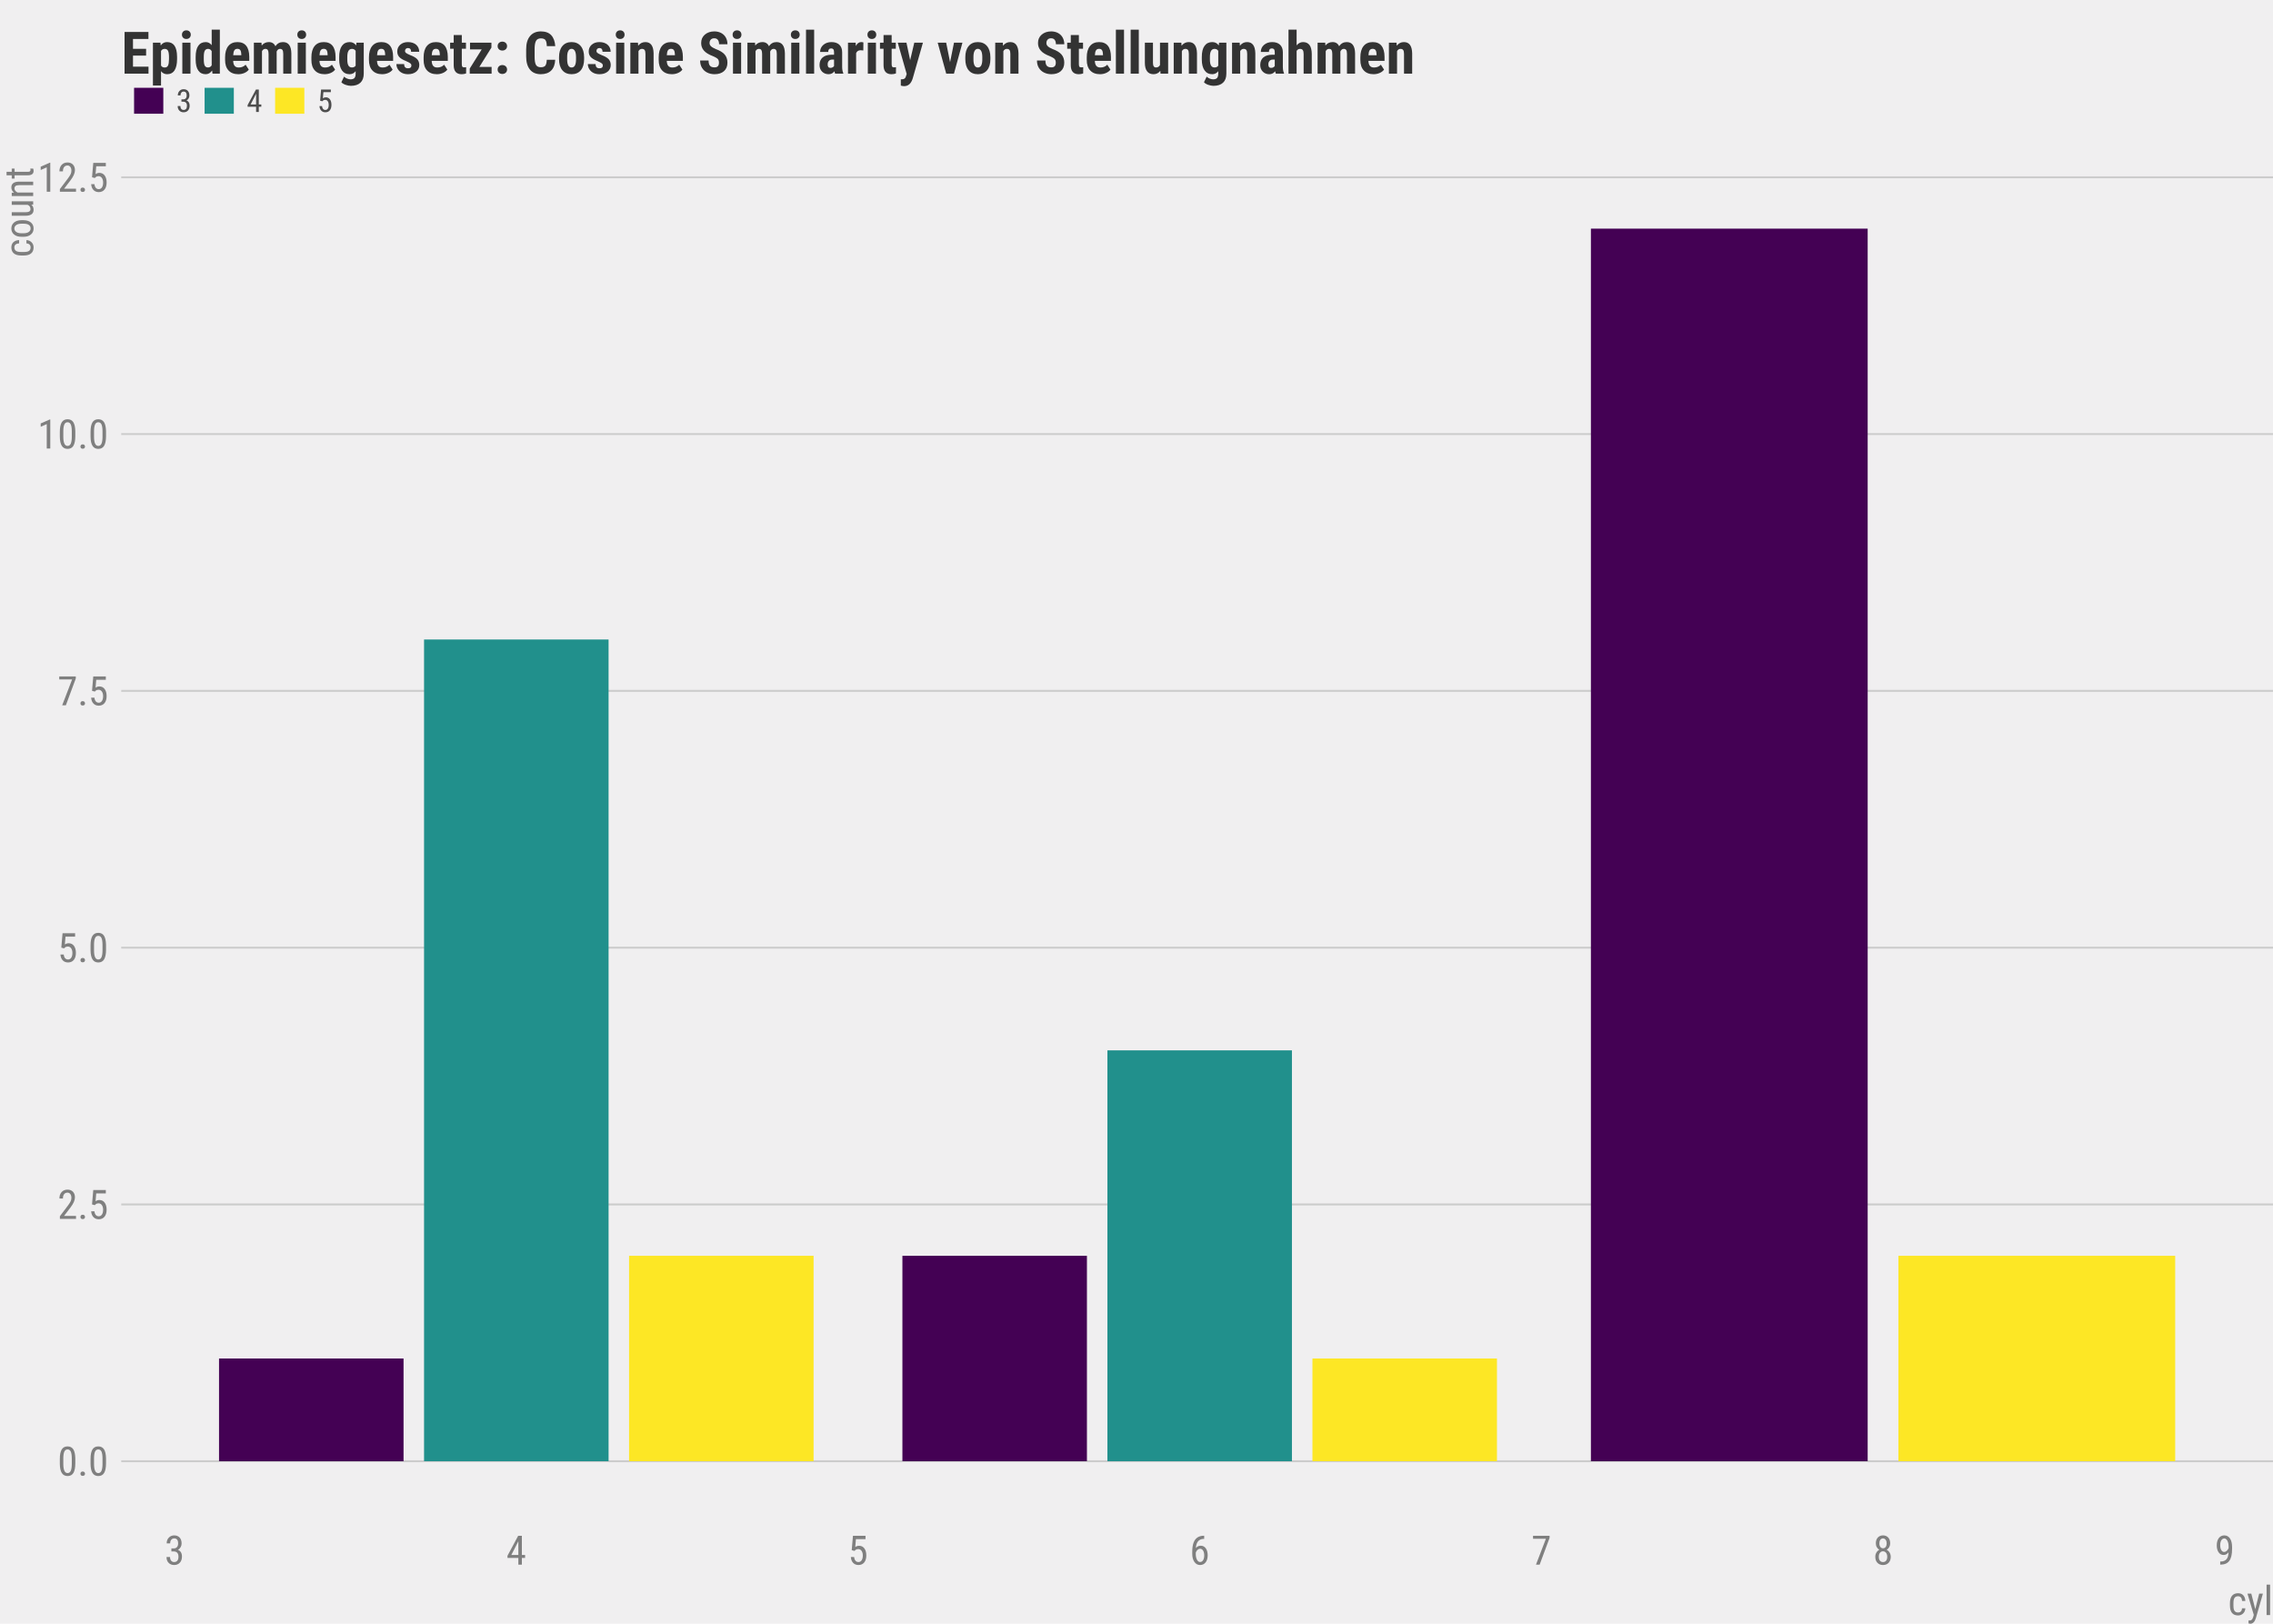 <?xml version="1.0" encoding="UTF-8"?>
<svg xmlns="http://www.w3.org/2000/svg" xmlns:xlink="http://www.w3.org/1999/xlink" width="504pt" height="360pt" viewBox="0 0 504 360" version="1.1">
<defs>
<g>
<symbol overflow="visible" id="glyph0-0">
<path style="stroke:none;" d="M 3.07 0 L 0.457 0 L 0.457 -6.398 L 3.07 -6.398 Z M 2.871 -0.379 L 2.871 -6.02 L 1.863 -3.199 Z M 0.656 -5.98 L 0.656 -0.414 L 1.648 -3.199 Z M 0.805 -0.238 L 2.703 -0.238 L 1.754 -2.895 Z M 1.754 -3.5 L 2.703 -6.16 L 0.805 -6.16 Z M 1.754 -3.5 "/>
</symbol>
<symbol overflow="visible" id="glyph0-1">
<path style="stroke:none;" d="M 3.934 -2.73 C 3.93 -1.785 3.793 -1.078 3.52 -0.613 C 3.242 -0.148 2.809 0.082 2.223 0.086 C 1.648 0.082 1.223 -0.141 0.945 -0.586 C 0.66 -1.031 0.516 -1.703 0.504 -2.605 L 0.504 -3.703 C 0.504 -4.637 0.641 -5.332 0.918 -5.793 C 1.195 -6.25 1.629 -6.48 2.215 -6.484 C 2.793 -6.48 3.219 -6.262 3.496 -5.828 C 3.77 -5.391 3.914 -4.73 3.934 -3.852 Z M 3.156 -3.84 C 3.152 -4.512 3.078 -5.012 2.93 -5.336 C 2.781 -5.656 2.543 -5.816 2.215 -5.82 C 1.895 -5.816 1.66 -5.66 1.512 -5.348 C 1.363 -5.031 1.285 -4.555 1.277 -3.922 L 1.277 -2.602 C 1.277 -1.926 1.355 -1.418 1.512 -1.082 C 1.668 -0.742 1.902 -0.574 2.223 -0.574 C 2.535 -0.574 2.77 -0.734 2.922 -1.055 C 3.07 -1.375 3.148 -1.863 3.156 -2.52 Z M 3.156 -3.84 "/>
</symbol>
<symbol overflow="visible" id="glyph0-2">
<path style="stroke:none;" d="M 0.633 -0.426 C 0.633 -0.562 0.672 -0.68 0.758 -0.777 C 0.836 -0.867 0.961 -0.914 1.133 -0.918 C 1.297 -0.914 1.426 -0.867 1.512 -0.777 C 1.598 -0.68 1.641 -0.562 1.645 -0.426 C 1.641 -0.289 1.598 -0.176 1.512 -0.086 C 1.426 0.004 1.297 0.047 1.133 0.047 C 0.961 0.047 0.836 0.004 0.758 -0.086 C 0.672 -0.176 0.633 -0.289 0.633 -0.426 Z M 0.633 -0.426 "/>
</symbol>
<symbol overflow="visible" id="glyph0-3">
<path style="stroke:none;" d="M 4.09 0 L 0.516 0 L 0.516 -0.586 L 2.336 -3 C 2.609 -3.371 2.801 -3.676 2.91 -3.918 C 3.016 -4.156 3.07 -4.41 3.07 -4.676 C 3.07 -5.016 2.988 -5.289 2.832 -5.504 C 2.672 -5.711 2.465 -5.816 2.211 -5.82 C 1.883 -5.816 1.633 -5.703 1.457 -5.48 C 1.277 -5.254 1.188 -4.934 1.191 -4.512 L 0.414 -4.512 C 0.41 -5.102 0.57 -5.578 0.895 -5.941 C 1.215 -6.301 1.652 -6.48 2.211 -6.484 C 2.719 -6.48 3.121 -6.324 3.414 -6.016 C 3.707 -5.703 3.855 -5.289 3.855 -4.773 C 3.855 -4.137 3.523 -3.387 2.867 -2.527 L 1.441 -0.664 L 4.09 -0.664 Z M 4.09 0 "/>
</symbol>
<symbol overflow="visible" id="glyph0-4">
<path style="stroke:none;" d="M 0.832 -3.207 L 1.109 -6.398 L 3.891 -6.398 L 3.891 -5.648 L 1.762 -5.648 L 1.613 -3.902 C 1.871 -4.086 2.156 -4.176 2.465 -4.18 C 2.961 -4.176 3.352 -3.984 3.637 -3.598 C 3.922 -3.211 4.066 -2.691 4.066 -2.039 C 4.066 -1.375 3.91 -0.855 3.602 -0.48 C 3.289 -0.105 2.863 0.082 2.328 0.086 C 1.844 0.082 1.453 -0.07 1.156 -0.383 C 0.852 -0.691 0.68 -1.125 0.637 -1.684 L 1.367 -1.684 C 1.406 -1.312 1.512 -1.035 1.68 -0.852 C 1.844 -0.664 2.059 -0.574 2.328 -0.574 C 2.625 -0.574 2.863 -0.703 3.035 -0.969 C 3.207 -1.227 3.293 -1.582 3.293 -2.031 C 3.293 -2.449 3.199 -2.789 3.016 -3.055 C 2.832 -3.312 2.586 -3.445 2.277 -3.449 C 2.016 -3.445 1.809 -3.379 1.656 -3.246 L 1.449 -3.039 Z M 0.832 -3.207 "/>
</symbol>
<symbol overflow="visible" id="glyph0-5">
<path style="stroke:none;" d="M 4.043 -5.941 L 1.84 0 L 1.027 0 L 3.227 -5.73 L 0.375 -5.73 L 0.375 -6.398 L 4.043 -6.398 Z M 4.043 -5.941 "/>
</symbol>
<symbol overflow="visible" id="glyph0-6">
<path style="stroke:none;" d="M 2.828 0 L 2.047 0 L 2.047 -5.418 L 0.703 -4.816 L 0.703 -5.555 L 2.707 -6.43 L 2.828 -6.43 Z M 2.828 0 "/>
</symbol>
<symbol overflow="visible" id="glyph0-7">
<path style="stroke:none;" d="M 1.508 -3.594 L 2.004 -3.594 C 2.324 -3.59 2.57 -3.688 2.742 -3.887 C 2.914 -4.082 3 -4.352 3 -4.695 C 3 -5.441 2.711 -5.816 2.133 -5.82 C 1.852 -5.816 1.633 -5.715 1.477 -5.516 C 1.316 -5.309 1.234 -5.043 1.238 -4.719 L 0.465 -4.719 C 0.461 -5.227 0.617 -5.648 0.934 -5.984 C 1.242 -6.312 1.645 -6.48 2.133 -6.484 C 2.633 -6.48 3.031 -6.324 3.328 -6.012 C 3.625 -5.699 3.773 -5.254 3.773 -4.676 C 3.773 -4.379 3.695 -4.102 3.543 -3.844 C 3.387 -3.586 3.188 -3.398 2.945 -3.281 C 3.547 -3.059 3.848 -2.559 3.852 -1.785 C 3.848 -1.211 3.688 -0.754 3.371 -0.418 C 3.051 -0.082 2.637 0.082 2.125 0.086 C 1.617 0.082 1.207 -0.074 0.898 -0.395 C 0.582 -0.711 0.426 -1.145 0.43 -1.688 L 1.207 -1.688 C 1.207 -1.348 1.289 -1.074 1.453 -0.875 C 1.617 -0.672 1.84 -0.574 2.125 -0.574 C 2.414 -0.574 2.645 -0.672 2.82 -0.867 C 2.988 -1.062 3.074 -1.359 3.078 -1.766 C 3.074 -2.539 2.707 -2.93 1.973 -2.93 L 1.508 -2.93 Z M 1.508 -3.594 "/>
</symbol>
<symbol overflow="visible" id="glyph0-8">
<path style="stroke:none;" d="M 3.457 -2.148 L 4.172 -2.148 L 4.172 -1.484 L 3.457 -1.484 L 3.457 0 L 2.68 0 L 2.68 -1.484 L 0.266 -1.484 L 0.266 -1.965 L 2.641 -6.398 L 3.457 -6.398 Z M 1.125 -2.148 L 2.68 -2.148 L 2.68 -5.191 Z M 1.125 -2.148 "/>
</symbol>
<symbol overflow="visible" id="glyph0-9">
<path style="stroke:none;" d="M 3.223 -6.402 L 3.223 -5.711 L 3.094 -5.711 C 2.574 -5.699 2.168 -5.523 1.875 -5.188 C 1.582 -4.844 1.414 -4.336 1.371 -3.66 C 1.652 -4.016 2.016 -4.195 2.461 -4.195 C 2.93 -4.195 3.301 -4 3.582 -3.613 C 3.855 -3.223 3.996 -2.715 4 -2.086 C 3.996 -1.414 3.844 -0.883 3.539 -0.496 C 3.234 -0.109 2.824 0.082 2.309 0.086 C 1.789 0.082 1.371 -0.145 1.055 -0.602 C 0.734 -1.059 0.574 -1.668 0.578 -2.434 L 0.578 -2.746 C 0.574 -3.625 0.668 -4.324 0.863 -4.848 C 1.051 -5.363 1.332 -5.75 1.707 -6.008 C 2.074 -6.258 2.535 -6.391 3.09 -6.402 Z M 2.328 -3.52 C 2.113 -3.516 1.918 -3.434 1.742 -3.277 C 1.562 -3.113 1.438 -2.91 1.359 -2.664 L 1.359 -2.344 C 1.359 -1.82 1.449 -1.395 1.633 -1.074 C 1.812 -0.746 2.039 -0.586 2.309 -0.586 C 2.598 -0.586 2.824 -0.719 2.988 -0.988 C 3.152 -1.254 3.234 -1.605 3.234 -2.047 C 3.234 -2.477 3.152 -2.832 2.988 -3.109 C 2.824 -3.379 2.602 -3.516 2.328 -3.52 Z M 2.328 -3.52 "/>
</symbol>
<symbol overflow="visible" id="glyph0-10">
<path style="stroke:none;" d="M 3.805 -4.727 C 3.801 -4.406 3.73 -4.121 3.59 -3.875 C 3.445 -3.625 3.254 -3.434 3.02 -3.293 C 3.301 -3.145 3.523 -2.934 3.688 -2.66 C 3.844 -2.387 3.926 -2.074 3.93 -1.727 C 3.926 -1.176 3.77 -0.734 3.461 -0.406 C 3.145 -0.078 2.73 0.082 2.219 0.086 C 1.699 0.082 1.285 -0.078 0.977 -0.406 C 0.66 -0.734 0.504 -1.176 0.508 -1.727 C 0.504 -2.074 0.582 -2.387 0.746 -2.668 C 0.902 -2.941 1.121 -3.152 1.402 -3.297 C 1.16 -3.434 0.973 -3.629 0.836 -3.879 C 0.695 -4.125 0.625 -4.406 0.629 -4.727 C 0.625 -5.266 0.773 -5.695 1.066 -6.012 C 1.355 -6.324 1.738 -6.48 2.219 -6.484 C 2.691 -6.48 3.074 -6.324 3.367 -6.016 C 3.656 -5.699 3.801 -5.27 3.805 -4.727 Z M 3.152 -1.746 C 3.152 -2.109 3.062 -2.402 2.891 -2.625 C 2.715 -2.844 2.488 -2.953 2.211 -2.957 C 1.922 -2.953 1.695 -2.84 1.531 -2.621 C 1.359 -2.395 1.277 -2.105 1.281 -1.746 C 1.277 -1.375 1.359 -1.086 1.523 -0.883 C 1.688 -0.676 1.918 -0.574 2.219 -0.574 C 2.516 -0.574 2.746 -0.676 2.91 -0.883 C 3.07 -1.086 3.152 -1.375 3.152 -1.746 Z M 3.031 -4.715 C 3.027 -5.039 2.953 -5.305 2.801 -5.512 C 2.648 -5.715 2.453 -5.816 2.219 -5.82 C 1.965 -5.816 1.766 -5.715 1.625 -5.516 C 1.477 -5.309 1.406 -5.043 1.406 -4.715 C 1.406 -4.379 1.48 -4.113 1.629 -3.918 C 1.777 -3.719 1.973 -3.621 2.219 -3.625 C 2.465 -3.621 2.664 -3.719 2.812 -3.922 C 2.957 -4.117 3.027 -4.383 3.031 -4.715 Z M 3.031 -4.715 "/>
</symbol>
<symbol overflow="visible" id="glyph0-11">
<path style="stroke:none;" d="M 3.07 -2.734 C 2.758 -2.336 2.395 -2.137 1.98 -2.141 C 1.512 -2.137 1.141 -2.332 0.867 -2.727 C 0.594 -3.117 0.457 -3.633 0.457 -4.273 C 0.457 -4.938 0.605 -5.473 0.906 -5.879 C 1.207 -6.277 1.617 -6.48 2.137 -6.484 C 2.672 -6.48 3.094 -6.246 3.398 -5.785 C 3.703 -5.316 3.855 -4.672 3.855 -3.844 L 3.855 -3.602 C 3.855 -2.891 3.801 -2.316 3.691 -1.879 C 3.582 -1.438 3.422 -1.082 3.219 -0.816 C 3.008 -0.543 2.746 -0.34 2.426 -0.203 C 2.102 -0.066 1.699 0 1.219 0.004 L 1.219 -0.688 L 1.352 -0.688 C 1.902 -0.695 2.32 -0.863 2.605 -1.188 C 2.891 -1.508 3.047 -2.023 3.07 -2.734 Z M 2.113 -2.812 C 2.297 -2.812 2.48 -2.891 2.66 -3.047 C 2.84 -3.203 2.98 -3.406 3.082 -3.664 L 3.082 -4.008 C 3.082 -4.539 2.988 -4.969 2.805 -5.305 C 2.617 -5.637 2.395 -5.805 2.137 -5.809 C 1.852 -5.805 1.629 -5.668 1.465 -5.395 C 1.301 -5.117 1.219 -4.758 1.219 -4.316 C 1.219 -3.871 1.297 -3.508 1.457 -3.23 C 1.617 -2.949 1.836 -2.812 2.113 -2.812 Z M 2.113 -2.812 "/>
</symbol>
<symbol overflow="visible" id="glyph0-12">
<path style="stroke:none;" d="M 2.234 -0.574 C 2.484 -0.574 2.691 -0.652 2.852 -0.812 C 3.004 -0.973 3.09 -1.203 3.105 -1.5 L 3.84 -1.5 C 3.816 -1.039 3.656 -0.66 3.352 -0.363 C 3.047 -0.066 2.672 0.082 2.234 0.086 C 1.641 0.082 1.191 -0.102 0.883 -0.469 C 0.574 -0.836 0.422 -1.387 0.422 -2.121 L 0.422 -2.645 C 0.422 -3.359 0.574 -3.906 0.883 -4.281 C 1.188 -4.652 1.637 -4.84 2.227 -4.844 C 2.711 -4.84 3.094 -4.688 3.383 -4.383 C 3.664 -4.074 3.816 -3.652 3.84 -3.121 L 3.105 -3.121 C 3.09 -3.469 3.004 -3.73 2.855 -3.91 C 2.699 -4.082 2.492 -4.172 2.227 -4.176 C 1.883 -4.172 1.625 -4.059 1.457 -3.832 C 1.289 -3.605 1.203 -3.23 1.199 -2.715 L 1.199 -2.109 C 1.195 -1.547 1.277 -1.148 1.445 -0.922 C 1.609 -0.688 1.871 -0.574 2.234 -0.574 Z M 2.234 -0.574 "/>
</symbol>
<symbol overflow="visible" id="glyph0-13">
<path style="stroke:none;" d="M 1.883 -1.293 L 2.746 -4.754 L 3.574 -4.754 L 2.016 0.672 C 1.898 1.074 1.73 1.383 1.52 1.602 C 1.301 1.812 1.059 1.922 0.789 1.922 C 0.684 1.922 0.551 1.898 0.387 1.852 L 0.387 1.191 L 0.559 1.207 C 0.781 1.207 0.957 1.152 1.086 1.047 C 1.211 0.938 1.316 0.754 1.398 0.492 L 1.551 -0.039 L 0.152 -4.754 L 1 -4.754 Z M 1.883 -1.293 "/>
</symbol>
<symbol overflow="visible" id="glyph0-14">
<path style="stroke:none;" d="M 1.418 0 L 0.641 0 L 0.641 -6.75 L 1.418 -6.75 Z M 1.418 0 "/>
</symbol>
<symbol overflow="visible" id="glyph1-0">
<path style="stroke:none;" d="M 0 -3.07 L 0 -0.457 L -6.398 -0.457 L -6.398 -3.07 Z M -0.379 -2.871 L -6.02 -2.871 L -3.199 -1.863 Z M -5.98 -0.656 L -0.414 -0.656 L -3.199 -1.648 Z M -0.238 -0.805 L -0.238 -2.703 L -2.895 -1.754 Z M -3.5 -1.754 L -6.16 -2.703 L -6.16 -0.805 Z M -3.5 -1.754 "/>
</symbol>
<symbol overflow="visible" id="glyph1-1">
<path style="stroke:none;" d="M -0.574 -2.234 C -0.574 -2.484 -0.652 -2.691 -0.812 -2.852 C -0.973 -3.004 -1.203 -3.09 -1.5 -3.105 L -1.5 -3.84 C -1.039 -3.816 -0.656 -3.656 -0.359 -3.352 C -0.059 -3.047 0.086 -2.672 0.09 -2.234 C 0.086 -1.641 -0.094 -1.191 -0.465 -0.883 C -0.832 -0.574 -1.387 -0.422 -2.121 -0.422 L -2.645 -0.422 C -3.359 -0.422 -3.906 -0.574 -4.281 -0.883 C -4.652 -1.188 -4.84 -1.637 -4.844 -2.227 C -4.84 -2.711 -4.684 -3.098 -4.379 -3.387 C -4.066 -3.672 -3.648 -3.82 -3.121 -3.84 L -3.121 -3.105 C -3.469 -3.09 -3.73 -3.004 -3.91 -2.855 C -4.082 -2.699 -4.172 -2.492 -4.176 -2.227 C -4.172 -1.883 -4.059 -1.625 -3.832 -1.457 C -3.605 -1.289 -3.23 -1.203 -2.715 -1.199 L -2.109 -1.199 C -1.547 -1.195 -1.148 -1.277 -0.922 -1.445 C -0.688 -1.609 -0.574 -1.871 -0.574 -2.234 Z M -0.574 -2.234 "/>
</symbol>
<symbol overflow="visible" id="glyph1-2">
<path style="stroke:none;" d="M -2.598 -0.418 C -3.285 -0.414 -3.832 -0.582 -4.238 -0.922 C -4.637 -1.254 -4.84 -1.699 -4.844 -2.25 C -4.84 -2.801 -4.645 -3.242 -4.254 -3.578 C -3.859 -3.91 -3.324 -4.082 -2.648 -4.094 L -2.148 -4.094 C -1.457 -4.09 -0.91 -3.922 -0.512 -3.594 C -0.109 -3.258 0.086 -2.812 0.09 -2.258 C 0.086 -1.703 -0.105 -1.262 -0.496 -0.934 C -0.883 -0.598 -1.41 -0.426 -2.078 -0.418 Z M -2.148 -1.195 C -1.656 -1.195 -1.27 -1.289 -0.992 -1.48 C -0.711 -1.672 -0.574 -1.93 -0.574 -2.258 C -0.574 -2.941 -1.07 -3.297 -2.062 -3.316 L -2.598 -3.316 C -3.082 -3.316 -3.469 -3.219 -3.75 -3.027 C -4.031 -2.832 -4.172 -2.574 -4.176 -2.25 C -4.172 -1.93 -4.031 -1.672 -3.75 -1.48 C -3.469 -1.289 -3.086 -1.195 -2.602 -1.195 Z M -2.148 -1.195 "/>
</symbol>
<symbol overflow="visible" id="glyph1-3">
<path style="stroke:none;" d="M -0.418 -3.008 C -0.078 -2.742 0.086 -2.367 0.09 -1.875 C 0.086 -1.445 -0.059 -1.117 -0.355 -0.898 C -0.652 -0.676 -1.086 -0.566 -1.656 -0.566 L -4.754 -0.566 L -4.754 -1.34 L -1.715 -1.34 C -0.969 -1.336 -0.598 -1.559 -0.602 -2.008 C -0.598 -2.477 -0.809 -2.801 -1.234 -2.984 L -4.754 -2.984 L -4.754 -3.762 L 0 -3.762 L 0 -3.023 Z M -0.418 -3.008 "/>
</symbol>
<symbol overflow="visible" id="glyph1-4">
<path style="stroke:none;" d="M -4.754 -1.312 L -4.242 -1.336 C -4.641 -1.637 -4.84 -2.02 -4.844 -2.492 C -4.84 -3.328 -4.277 -3.754 -3.16 -3.77 L 0 -3.77 L 0 -2.996 L -3.125 -2.996 C -3.492 -2.992 -3.758 -2.93 -3.918 -2.809 C -4.07 -2.684 -4.148 -2.5 -4.152 -2.25 C -4.148 -2.055 -4.082 -1.879 -3.957 -1.73 C -3.824 -1.574 -3.656 -1.453 -3.453 -1.359 L 0 -1.359 L 0 -0.578 L -4.754 -0.582 Z M -4.754 -1.312 "/>
</symbol>
<symbol overflow="visible" id="glyph1-5">
<path style="stroke:none;" d="M -5.906 -1.602 L -4.754 -1.602 L -4.754 -2.316 L -4.125 -2.316 L -4.125 -1.602 L -1.176 -1.602 C -0.984 -1.598 -0.84 -1.629 -0.746 -1.691 C -0.645 -1.75 -0.598 -1.855 -0.602 -2.008 C -0.598 -2.109 -0.617 -2.215 -0.656 -2.32 L 0 -2.312 C 0.059 -2.133 0.086 -1.953 0.09 -1.77 C 0.086 -1.461 -0.02 -1.227 -0.238 -1.066 C -0.457 -0.906 -0.77 -0.824 -1.172 -0.828 L -4.125 -0.828 L -4.125 -0.102 L -4.754 -0.102 L -4.754 -0.828 L -5.906 -0.828 Z M -5.906 -1.602 "/>
</symbol>
<symbol overflow="visible" id="glyph2-0">
<path style="stroke:none;" d="M 2.391 0 L 0.355 0 L 0.355 -4.977 L 2.391 -4.977 Z M 2.23 -0.293 L 2.23 -4.684 L 1.449 -2.488 Z M 0.508 -4.652 L 0.508 -0.32 L 1.281 -2.488 Z M 0.625 -0.184 L 2.102 -0.184 L 1.363 -2.254 Z M 1.363 -2.719 L 2.102 -4.793 L 0.625 -4.793 Z M 1.363 -2.719 "/>
</symbol>
<symbol overflow="visible" id="glyph2-1">
<path style="stroke:none;" d="M 1.172 -2.797 L 1.559 -2.797 C 1.805 -2.793 1.996 -2.871 2.133 -3.023 C 2.266 -3.176 2.332 -3.383 2.336 -3.648 C 2.332 -4.23 2.105 -4.523 1.656 -4.523 C 1.438 -4.523 1.27 -4.445 1.148 -4.289 C 1.023 -4.133 0.961 -3.926 0.965 -3.672 L 0.363 -3.672 C 0.363 -4.066 0.484 -4.395 0.727 -4.656 C 0.969 -4.914 1.277 -5.043 1.656 -5.047 C 2.047 -5.043 2.359 -4.922 2.59 -4.676 C 2.82 -4.43 2.934 -4.082 2.938 -3.637 C 2.934 -3.406 2.875 -3.191 2.758 -2.992 C 2.637 -2.793 2.48 -2.648 2.289 -2.555 C 2.754 -2.379 2.988 -1.988 2.992 -1.387 C 2.988 -0.941 2.863 -0.586 2.621 -0.324 C 2.371 -0.059 2.051 0.07 1.656 0.07 C 1.258 0.07 0.938 -0.055 0.699 -0.305 C 0.453 -0.555 0.332 -0.891 0.336 -1.312 L 0.941 -1.312 C 0.938 -1.047 1 -0.836 1.133 -0.68 C 1.258 -0.523 1.434 -0.445 1.656 -0.449 C 1.879 -0.445 2.059 -0.52 2.191 -0.676 C 2.324 -0.824 2.391 -1.059 2.391 -1.375 C 2.391 -1.977 2.105 -2.277 1.535 -2.281 L 1.172 -2.281 Z M 1.172 -2.797 "/>
</symbol>
<symbol overflow="visible" id="glyph2-2">
<path style="stroke:none;" d="M 2.691 -1.672 L 3.242 -1.672 L 3.242 -1.156 L 2.691 -1.156 L 2.691 0 L 2.086 0 L 2.086 -1.156 L 0.203 -1.156 L 0.203 -1.527 L 2.055 -4.977 L 2.691 -4.977 Z M 0.875 -1.672 L 2.086 -1.672 L 2.086 -4.035 Z M 0.875 -1.672 "/>
</symbol>
<symbol overflow="visible" id="glyph2-3">
<path style="stroke:none;" d="M 0.645 -2.496 L 0.859 -4.977 L 3.023 -4.977 L 3.023 -4.391 L 1.371 -4.391 L 1.254 -3.035 C 1.457 -3.176 1.676 -3.246 1.918 -3.25 C 2.301 -3.246 2.605 -3.094 2.828 -2.797 C 3.047 -2.492 3.156 -2.09 3.16 -1.586 C 3.156 -1.066 3.039 -0.66 2.801 -0.371 C 2.559 -0.074 2.227 0.07 1.812 0.07 C 1.434 0.07 1.129 -0.051 0.898 -0.297 C 0.66 -0.539 0.527 -0.875 0.496 -1.309 L 1.062 -1.309 C 1.094 -1.02 1.176 -0.805 1.305 -0.664 C 1.434 -0.516 1.602 -0.445 1.812 -0.449 C 2.043 -0.445 2.227 -0.547 2.359 -0.754 C 2.488 -0.953 2.555 -1.227 2.559 -1.578 C 2.555 -1.898 2.484 -2.164 2.344 -2.375 C 2.203 -2.578 2.012 -2.684 1.77 -2.684 C 1.566 -2.684 1.406 -2.629 1.289 -2.527 L 1.129 -2.367 Z M 0.645 -2.496 "/>
</symbol>
<symbol overflow="visible" id="glyph3-0">
<path style="stroke:none;" d="M 4.438 0 L 0.66 0 L 0.66 -9.242 L 4.438 -9.242 Z M 4.145 -0.547 L 4.145 -8.695 L 2.691 -4.621 Z M 0.945 -8.641 L 0.945 -0.598 L 2.379 -4.621 Z M 1.16 -0.344 L 3.902 -0.344 L 2.531 -4.184 Z M 2.531 -5.055 L 3.902 -8.898 L 1.16 -8.898 Z M 2.531 -5.055 "/>
</symbol>
<symbol overflow="visible" id="glyph3-1">
<path style="stroke:none;" d="M 5.516 -4 L 2.609 -4 L 2.609 -1.547 L 6.051 -1.547 L 6.051 0 L 0.742 0 L 0.742 -9.242 L 6.035 -9.242 L 6.035 -7.688 L 2.609 -7.688 L 2.609 -5.504 L 5.516 -5.504 Z M 5.516 -4 "/>
</symbol>
<symbol overflow="visible" id="glyph3-2">
<path style="stroke:none;" d="M 6.004 -3.219 C 6 -2.137 5.816 -1.312 5.449 -0.738 C 5.078 -0.164 4.527 0.121 3.797 0.125 C 3.234 0.121 2.785 -0.102 2.449 -0.551 L 2.449 2.641 L 0.652 2.641 L 0.652 -6.867 L 2.316 -6.867 L 2.379 -6.238 C 2.723 -6.742 3.188 -6.996 3.781 -6.996 C 4.512 -6.996 5.066 -6.727 5.438 -6.195 C 5.805 -5.656 5.992 -4.84 6.004 -3.746 Z M 4.215 -3.668 C 4.211 -4.332 4.141 -4.801 3.996 -5.078 C 3.848 -5.352 3.602 -5.488 3.258 -5.492 C 2.887 -5.488 2.617 -5.336 2.449 -5.027 L 2.449 -1.809 C 2.609 -1.508 2.883 -1.359 3.27 -1.363 C 3.621 -1.359 3.867 -1.508 4.008 -1.812 C 4.145 -2.109 4.211 -2.578 4.215 -3.219 Z M 4.215 -3.668 "/>
</symbol>
<symbol overflow="visible" id="glyph3-3">
<path style="stroke:none;" d="M 2.539 0 L 0.734 0 L 0.734 -6.867 L 2.539 -6.867 Z M 0.652 -8.645 C 0.648 -8.918 0.738 -9.148 0.918 -9.328 C 1.094 -9.508 1.332 -9.598 1.629 -9.598 C 1.926 -9.598 2.16 -9.508 2.34 -9.328 C 2.516 -9.148 2.605 -8.918 2.609 -8.645 C 2.605 -8.367 2.52 -8.141 2.344 -7.961 C 2.168 -7.777 1.93 -7.688 1.629 -7.688 C 1.328 -7.688 1.09 -7.777 0.914 -7.961 C 0.738 -8.141 0.648 -8.367 0.652 -8.645 Z M 0.652 -8.645 "/>
</symbol>
<symbol overflow="visible" id="glyph3-4">
<path style="stroke:none;" d="M 0.414 -3.645 C 0.41 -4.77 0.602 -5.609 0.984 -6.164 C 1.363 -6.719 1.918 -6.996 2.648 -6.996 C 3.176 -6.996 3.613 -6.766 3.969 -6.309 L 3.969 -9.75 L 5.777 -9.75 L 5.777 0 L 4.145 0 L 4.062 -0.699 C 3.691 -0.148 3.219 0.121 2.641 0.125 C 1.918 0.121 1.367 -0.148 0.992 -0.699 C 0.609 -1.246 0.418 -2.055 0.414 -3.125 Z M 2.215 -3.191 C 2.215 -2.512 2.285 -2.039 2.43 -1.773 C 2.574 -1.504 2.816 -1.371 3.16 -1.371 C 3.512 -1.371 3.781 -1.527 3.969 -1.848 L 3.969 -4.984 C 3.785 -5.32 3.52 -5.488 3.168 -5.492 C 2.836 -5.488 2.594 -5.355 2.441 -5.09 C 2.289 -4.82 2.215 -4.348 2.215 -3.668 Z M 2.215 -3.191 "/>
</symbol>
<symbol overflow="visible" id="glyph3-5">
<path style="stroke:none;" d="M 3.43 0.125 C 2.5 0.121 1.781 -0.148 1.27 -0.699 C 0.75 -1.246 0.492 -2.035 0.496 -3.059 L 0.496 -3.605 C 0.492 -4.684 0.73 -5.52 1.207 -6.113 C 1.68 -6.699 2.355 -6.996 3.242 -6.996 C 4.102 -6.996 4.754 -6.719 5.191 -6.168 C 5.629 -5.613 5.852 -4.797 5.859 -3.719 L 5.859 -2.836 L 2.285 -2.836 C 2.309 -2.328 2.418 -1.953 2.621 -1.719 C 2.816 -1.477 3.125 -1.359 3.543 -1.363 C 4.141 -1.359 4.641 -1.566 5.047 -1.98 L 5.75 -0.895 C 5.527 -0.586 5.211 -0.34 4.793 -0.156 C 4.371 0.031 3.914 0.121 3.43 0.125 Z M 2.297 -4.086 L 4.094 -4.086 L 4.094 -4.254 C 4.082 -4.66 4.016 -4.969 3.891 -5.184 C 3.762 -5.395 3.539 -5.5 3.23 -5.504 C 2.914 -5.5 2.688 -5.391 2.547 -5.168 C 2.402 -4.941 2.32 -4.578 2.297 -4.086 Z M 2.297 -4.086 "/>
</symbol>
<symbol overflow="visible" id="glyph3-6">
<path style="stroke:none;" d="M 2.344 -6.867 L 2.395 -6.234 C 2.793 -6.742 3.324 -6.996 3.984 -6.996 C 4.672 -6.996 5.156 -6.688 5.441 -6.07 C 5.832 -6.688 6.391 -6.996 7.121 -6.996 C 8.32 -6.996 8.938 -6.164 8.969 -4.5 L 8.969 0 L 7.172 0 L 7.172 -4.387 C 7.172 -4.781 7.117 -5.066 7.008 -5.238 C 6.898 -5.406 6.711 -5.488 6.449 -5.492 C 6.113 -5.488 5.863 -5.285 5.699 -4.875 L 5.711 -4.66 L 5.711 0 L 3.918 0 L 3.918 -4.375 C 3.914 -4.766 3.859 -5.051 3.758 -5.227 C 3.648 -5.402 3.461 -5.488 3.191 -5.492 C 2.883 -5.488 2.637 -5.32 2.457 -4.988 L 2.457 0 L 0.66 0 L 0.66 -6.867 Z M 2.344 -6.867 "/>
</symbol>
<symbol overflow="visible" id="glyph3-7">
<path style="stroke:none;" d="M 0.438 -3.645 C 0.434 -4.77 0.637 -5.609 1.047 -6.164 C 1.449 -6.719 2.02 -6.996 2.754 -6.996 C 3.375 -6.996 3.855 -6.75 4.195 -6.258 L 4.266 -6.867 L 5.883 -6.867 L 5.883 0 C 5.883 0.875 5.637 1.543 5.145 2.008 C 4.652 2.469 3.949 2.699 3.035 2.703 C 2.656 2.699 2.258 2.625 1.848 2.477 C 1.43 2.324 1.121 2.133 0.922 1.906 L 1.523 0.66 C 1.691 0.836 1.91 0.98 2.184 1.094 C 2.453 1.203 2.711 1.258 2.953 1.262 C 3.352 1.258 3.637 1.164 3.816 0.973 C 3.988 0.781 4.078 0.469 4.086 0.043 L 4.086 -0.547 C 3.742 -0.098 3.297 0.121 2.75 0.125 C 2.012 0.121 1.445 -0.16 1.047 -0.727 C 0.645 -1.297 0.441 -2.098 0.438 -3.137 Z M 2.234 -3.191 C 2.23 -2.555 2.312 -2.094 2.48 -1.805 C 2.645 -1.516 2.91 -1.371 3.27 -1.371 C 3.637 -1.371 3.906 -1.504 4.086 -1.77 L 4.086 -5.055 C 3.898 -5.344 3.633 -5.488 3.281 -5.492 C 2.926 -5.488 2.66 -5.344 2.492 -5.051 C 2.316 -4.758 2.23 -4.289 2.234 -3.645 Z M 2.234 -3.191 "/>
</symbol>
<symbol overflow="visible" id="glyph3-8">
<path style="stroke:none;" d="M 3.695 -1.84 C 3.691 -1.992 3.617 -2.133 3.477 -2.262 C 3.328 -2.391 3.004 -2.562 2.5 -2.785 C 1.758 -3.082 1.25 -3.395 0.973 -3.719 C 0.695 -4.039 0.555 -4.438 0.559 -4.918 C 0.555 -5.516 0.773 -6.012 1.207 -6.406 C 1.641 -6.797 2.215 -6.996 2.934 -6.996 C 3.684 -6.996 4.285 -6.801 4.742 -6.41 C 5.191 -6.02 5.418 -5.496 5.422 -4.844 L 3.625 -4.844 C 3.621 -5.398 3.387 -5.676 2.926 -5.68 C 2.73 -5.676 2.574 -5.617 2.457 -5.5 C 2.332 -5.379 2.273 -5.215 2.273 -5.008 C 2.273 -4.855 2.34 -4.723 2.477 -4.605 C 2.609 -4.488 2.93 -4.32 3.434 -4.105 C 4.164 -3.832 4.68 -3.531 4.984 -3.199 C 5.285 -2.867 5.438 -2.438 5.441 -1.91 C 5.438 -1.297 5.207 -0.805 4.746 -0.434 C 4.285 -0.062 3.68 0.121 2.934 0.125 C 2.426 0.121 1.98 0.027 1.598 -0.168 C 1.211 -0.363 0.91 -0.637 0.695 -0.988 C 0.473 -1.336 0.363 -1.715 0.367 -2.125 L 2.074 -2.125 C 2.082 -1.809 2.152 -1.574 2.293 -1.422 C 2.426 -1.262 2.652 -1.184 2.969 -1.188 C 3.449 -1.184 3.691 -1.402 3.695 -1.84 Z M 3.695 -1.84 "/>
</symbol>
<symbol overflow="visible" id="glyph3-9">
<path style="stroke:none;" d="M 2.742 -8.555 L 2.742 -6.867 L 3.664 -6.867 L 3.664 -5.523 L 2.742 -5.523 L 2.742 -2.109 C 2.742 -1.836 2.777 -1.648 2.852 -1.551 C 2.926 -1.445 3.07 -1.395 3.281 -1.398 C 3.453 -1.395 3.594 -1.41 3.707 -1.441 L 3.695 -0.043 C 3.387 0.07 3.055 0.121 2.703 0.125 C 1.539 0.121 0.953 -0.539 0.945 -1.867 L 0.945 -5.523 L 0.152 -5.523 L 0.152 -6.867 L 0.945 -6.867 L 0.945 -8.555 Z M 2.742 -8.555 "/>
</symbol>
<symbol overflow="visible" id="glyph3-10">
<path style="stroke:none;" d="M 2.641 -1.492 L 5.359 -1.492 L 5.359 0 L 0.508 0 L 0.508 -1.125 L 3.16 -5.371 L 0.57 -5.371 L 0.57 -6.867 L 5.32 -6.867 L 5.32 -5.781 Z M 2.641 -1.492 "/>
</symbol>
<symbol overflow="visible" id="glyph3-11">
<path style="stroke:none;" d="M 0.812 -0.914 C 0.809 -1.199 0.906 -1.434 1.102 -1.625 C 1.293 -1.809 1.543 -1.902 1.852 -1.906 C 2.152 -1.902 2.402 -1.812 2.602 -1.629 C 2.801 -1.441 2.898 -1.203 2.902 -0.914 C 2.898 -0.617 2.797 -0.379 2.598 -0.199 C 2.395 -0.02 2.148 0.07 1.852 0.07 C 1.551 0.07 1.301 -0.02 1.105 -0.203 C 0.906 -0.383 0.809 -0.621 0.812 -0.914 Z M 0.812 -6.105 C 0.809 -6.395 0.906 -6.629 1.102 -6.816 C 1.293 -7 1.543 -7.094 1.852 -7.098 C 2.152 -7.094 2.402 -7.004 2.602 -6.82 C 2.801 -6.633 2.898 -6.395 2.902 -6.105 C 2.898 -5.809 2.797 -5.57 2.598 -5.391 C 2.395 -5.211 2.148 -5.121 1.852 -5.121 C 1.551 -5.121 1.301 -5.211 1.105 -5.395 C 0.906 -5.574 0.809 -5.812 0.812 -6.105 Z M 0.812 -6.105 "/>
</symbol>
<symbol overflow="visible" id="glyph3-12">
<path style="stroke:none;" d="M 7.008 -3.078 C 6.961 -2.023 6.664 -1.227 6.117 -0.688 C 5.57 -0.145 4.801 0.121 3.809 0.125 C 2.762 0.121 1.961 -0.219 1.406 -0.906 C 0.848 -1.59 0.566 -2.57 0.57 -3.848 L 0.57 -5.402 C 0.566 -6.668 0.855 -7.645 1.434 -8.336 C 2.008 -9.02 2.809 -9.363 3.836 -9.367 C 4.84 -9.363 5.605 -9.082 6.129 -8.523 C 6.652 -7.957 6.949 -7.148 7.02 -6.102 L 5.148 -6.102 C 5.129 -6.75 5.027 -7.199 4.844 -7.449 C 4.66 -7.691 4.324 -7.816 3.836 -7.82 C 3.332 -7.816 2.977 -7.641 2.773 -7.297 C 2.562 -6.945 2.453 -6.371 2.445 -5.574 L 2.445 -3.828 C 2.441 -2.906 2.543 -2.277 2.75 -1.934 C 2.953 -1.59 3.309 -1.418 3.809 -1.422 C 4.301 -1.418 4.637 -1.539 4.824 -1.781 C 5.004 -2.02 5.109 -2.449 5.141 -3.078 Z M 7.008 -3.078 "/>
</symbol>
<symbol overflow="visible" id="glyph3-13">
<path style="stroke:none;" d="M 0.445 -3.656 C 0.445 -4.695 0.688 -5.512 1.18 -6.105 C 1.668 -6.699 2.348 -6.996 3.219 -6.996 C 4.09 -6.996 4.773 -6.699 5.266 -6.105 C 5.754 -5.512 6 -4.691 6.004 -3.645 L 6.004 -3.207 C 6 -2.156 5.758 -1.34 5.273 -0.754 C 4.789 -0.168 4.105 0.121 3.23 0.125 C 2.348 0.121 1.664 -0.168 1.176 -0.758 C 0.688 -1.344 0.445 -2.164 0.445 -3.219 Z M 2.246 -3.207 C 2.242 -1.973 2.57 -1.359 3.23 -1.363 C 3.832 -1.359 4.16 -1.871 4.207 -2.902 L 4.215 -3.656 C 4.211 -4.281 4.125 -4.742 3.953 -5.047 C 3.777 -5.348 3.531 -5.5 3.219 -5.504 C 2.91 -5.5 2.672 -5.348 2.504 -5.047 C 2.328 -4.742 2.242 -4.281 2.246 -3.656 Z M 2.246 -3.207 "/>
</symbol>
<symbol overflow="visible" id="glyph3-14">
<path style="stroke:none;" d="M 2.297 -6.867 L 2.348 -6.188 C 2.75 -6.727 3.281 -6.996 3.941 -6.996 C 5.117 -6.996 5.727 -6.168 5.766 -4.512 L 5.766 0 L 3.961 0 L 3.961 -4.379 C 3.961 -4.766 3.902 -5.051 3.785 -5.227 C 3.668 -5.402 3.461 -5.488 3.172 -5.492 C 2.844 -5.488 2.594 -5.32 2.414 -4.988 L 2.414 0 L 0.609 0 L 0.609 -6.867 Z M 2.297 -6.867 "/>
</symbol>
<symbol overflow="visible" id="glyph3-15">
<path style="stroke:none;" d="M 4.648 -2.426 C 4.645 -2.801 4.551 -3.082 4.359 -3.277 C 4.164 -3.465 3.812 -3.668 3.309 -3.879 C 2.379 -4.23 1.711 -4.641 1.309 -5.113 C 0.898 -5.582 0.695 -6.141 0.699 -6.785 C 0.695 -7.562 0.973 -8.188 1.527 -8.66 C 2.078 -9.129 2.781 -9.363 3.633 -9.367 C 4.195 -9.363 4.699 -9.242 5.145 -9.008 C 5.59 -8.766 5.93 -8.43 6.172 -7.996 C 6.406 -7.559 6.527 -7.062 6.531 -6.512 L 4.672 -6.512 C 4.668 -6.941 4.578 -7.273 4.395 -7.5 C 4.211 -7.727 3.945 -7.84 3.598 -7.84 C 3.27 -7.84 3.016 -7.742 2.836 -7.551 C 2.652 -7.355 2.559 -7.098 2.562 -6.773 C 2.559 -6.516 2.66 -6.285 2.867 -6.082 C 3.066 -5.879 3.43 -5.664 3.949 -5.445 C 4.848 -5.117 5.5 -4.719 5.91 -4.246 C 6.316 -3.77 6.52 -3.168 6.523 -2.438 C 6.52 -1.633 6.266 -1.004 5.754 -0.551 C 5.242 -0.102 4.547 0.121 3.668 0.125 C 3.07 0.121 2.523 0.004 2.035 -0.242 C 1.543 -0.484 1.16 -0.836 0.883 -1.293 C 0.605 -1.75 0.469 -2.289 0.469 -2.914 L 2.344 -2.914 C 2.344 -2.375 2.445 -1.988 2.652 -1.75 C 2.859 -1.508 3.199 -1.387 3.668 -1.391 C 4.32 -1.387 4.645 -1.734 4.648 -2.426 Z M 4.648 -2.426 "/>
</symbol>
<symbol overflow="visible" id="glyph3-16">
<path style="stroke:none;" d="M 2.539 0 L 0.734 0 L 0.734 -9.75 L 2.539 -9.75 Z M 2.539 0 "/>
</symbol>
<symbol overflow="visible" id="glyph3-17">
<path style="stroke:none;" d="M 3.918 0 C 3.863 -0.105 3.812 -0.281 3.766 -0.531 C 3.441 -0.094 3.004 0.121 2.457 0.125 C 1.879 0.121 1.402 -0.066 1.023 -0.445 C 0.645 -0.824 0.457 -1.316 0.457 -1.922 C 0.457 -2.641 0.684 -3.195 1.145 -3.594 C 1.602 -3.984 2.266 -4.188 3.129 -4.195 L 3.676 -4.195 L 3.676 -4.75 C 3.672 -5.055 3.621 -5.273 3.516 -5.402 C 3.41 -5.527 3.254 -5.59 3.055 -5.594 C 2.602 -5.59 2.379 -5.328 2.379 -4.805 L 0.586 -4.805 C 0.586 -5.438 0.82 -5.961 1.297 -6.375 C 1.77 -6.789 2.375 -6.996 3.105 -6.996 C 3.855 -6.996 4.438 -6.797 4.852 -6.406 C 5.266 -6.012 5.473 -5.453 5.473 -4.73 L 5.473 -1.5 C 5.48 -0.906 5.562 -0.441 5.727 -0.109 L 5.727 0 Z M 2.855 -1.281 C 3.051 -1.277 3.223 -1.316 3.363 -1.402 C 3.504 -1.48 3.605 -1.578 3.676 -1.688 L 3.676 -3.117 L 3.242 -3.117 C 2.934 -3.117 2.695 -3.02 2.52 -2.824 C 2.344 -2.629 2.254 -2.367 2.258 -2.043 C 2.254 -1.531 2.453 -1.277 2.855 -1.281 Z M 2.855 -1.281 "/>
</symbol>
<symbol overflow="visible" id="glyph3-18">
<path style="stroke:none;" d="M 4.043 -5.137 L 3.445 -5.188 C 2.953 -5.184 2.621 -4.969 2.449 -4.539 L 2.449 0 L 0.648 0 L 0.648 -6.867 L 2.344 -6.867 L 2.395 -6.125 C 2.676 -6.703 3.066 -6.996 3.566 -6.996 C 3.766 -6.996 3.93 -6.969 4.062 -6.914 Z M 4.043 -5.137 "/>
</symbol>
<symbol overflow="visible" id="glyph3-19">
<path style="stroke:none;" d="M 2.855 -2.988 L 3.77 -6.867 L 5.688 -6.867 L 3.43 1.027 C 3.086 2.188 2.449 2.77 1.516 2.773 C 1.301 2.77 1.055 2.73 0.781 2.652 L 0.781 1.25 L 0.992 1.258 C 1.266 1.254 1.477 1.199 1.621 1.094 C 1.762 0.984 1.867 0.797 1.941 0.531 L 2.082 0.07 L 0.102 -6.867 L 2.031 -6.867 Z M 2.855 -2.988 "/>
</symbol>
<symbol overflow="visible" id="glyph3-20">
<path style="stroke:none;" d="M 2.906 -2.539 L 3.777 -6.867 L 5.648 -6.867 L 3.766 0 L 2.051 0 L 0.16 -6.867 L 2.039 -6.867 Z M 2.906 -2.539 "/>
</symbol>
<symbol overflow="visible" id="glyph3-21">
<path style="stroke:none;" d="M 4.031 -0.629 C 3.656 -0.125 3.156 0.121 2.531 0.125 C 1.898 0.121 1.418 -0.09 1.098 -0.523 C 0.77 -0.953 0.609 -1.586 0.609 -2.418 L 0.609 -6.867 L 2.406 -6.867 L 2.406 -2.375 C 2.41 -1.703 2.633 -1.371 3.07 -1.371 C 3.48 -1.371 3.777 -1.547 3.961 -1.906 L 3.961 -6.867 L 5.77 -6.867 L 5.77 0 L 4.082 0 Z M 4.031 -0.629 "/>
</symbol>
<symbol overflow="visible" id="glyph3-22">
<path style="stroke:none;" d="M 2.406 -6.266 C 2.793 -6.75 3.27 -6.996 3.84 -6.996 C 4.465 -6.996 4.941 -6.773 5.27 -6.336 C 5.59 -5.891 5.758 -5.234 5.766 -4.367 L 5.766 0 L 3.961 0 L 3.961 -4.348 C 3.961 -4.75 3.898 -5.039 3.773 -5.223 C 3.648 -5.398 3.445 -5.488 3.168 -5.492 C 2.84 -5.488 2.586 -5.34 2.406 -5.039 L 2.406 0 L 0.609 0 L 0.609 -9.75 L 2.406 -9.75 Z M 2.406 -6.266 "/>
</symbol>
</g>
<clipPath id="clip1">
  <path d="M 26.879 37.031 L 504 37.031 L 504 337.637 L 26.879 337.637 Z M 26.879 37.031 "/>
</clipPath>
<clipPath id="clip2">
  <path d="M 26.879 323 L 504 323 L 504 325 L 26.879 325 Z M 26.879 323 "/>
</clipPath>
<clipPath id="clip3">
  <path d="M 26.879 266 L 504 266 L 504 268 L 26.879 268 Z M 26.879 266 "/>
</clipPath>
<clipPath id="clip4">
  <path d="M 26.879 209 L 504 209 L 504 211 L 26.879 211 Z M 26.879 209 "/>
</clipPath>
<clipPath id="clip5">
  <path d="M 26.879 152 L 504 152 L 504 154 L 26.879 154 Z M 26.879 152 "/>
</clipPath>
<clipPath id="clip6">
  <path d="M 26.879 96 L 504 96 L 504 97 L 26.879 97 Z M 26.879 96 "/>
</clipPath>
<clipPath id="clip7">
  <path d="M 26.879 39 L 504 39 L 504 40 L 26.879 40 Z M 26.879 39 "/>
</clipPath>
</defs>
<g id="surface4">
<rect x="0" y="0" width="504" height="360" style="fill:rgb(100%,100%,100%);fill-opacity:1;stroke:none;"/>
<rect x="0" y="0" width="504" height="360" style="fill:rgb(94.118%,93.725%,94.118%);fill-opacity:1;stroke:none;"/>
<g clip-path="url(#clip1)" clip-rule="nonzero">
<path style=" stroke:none;fill-rule:nonzero;fill:rgb(94.118%,93.725%,94.118%);fill-opacity:1;" d="M 26.879 337.633 L 504 337.633 L 504 37.027 L 26.879 37.027 Z M 26.879 337.633 "/>
</g>
<g clip-path="url(#clip2)" clip-rule="nonzero">
<path style="fill:none;stroke-width:0.427;stroke-linecap:butt;stroke-linejoin:round;stroke:rgb(80%,80%,80%);stroke-opacity:1;stroke-miterlimit:10;" d="M 26.879 323.969 L 504 323.969 "/>
</g>
<g clip-path="url(#clip3)" clip-rule="nonzero">
<path style="fill:none;stroke-width:0.427;stroke-linecap:butt;stroke-linejoin:round;stroke:rgb(80%,80%,80%);stroke-opacity:1;stroke-miterlimit:10;" d="M 26.879 267.039 L 504 267.039 "/>
</g>
<g clip-path="url(#clip4)" clip-rule="nonzero">
<path style="fill:none;stroke-width:0.427;stroke-linecap:butt;stroke-linejoin:round;stroke:rgb(80%,80%,80%);stroke-opacity:1;stroke-miterlimit:10;" d="M 26.879 210.105 L 504 210.105 "/>
</g>
<g clip-path="url(#clip5)" clip-rule="nonzero">
<path style="fill:none;stroke-width:0.427;stroke-linecap:butt;stroke-linejoin:round;stroke:rgb(80%,80%,80%);stroke-opacity:1;stroke-miterlimit:10;" d="M 26.879 153.172 L 504 153.172 "/>
</g>
<g clip-path="url(#clip6)" clip-rule="nonzero">
<path style="fill:none;stroke-width:0.427;stroke-linecap:butt;stroke-linejoin:round;stroke:rgb(80%,80%,80%);stroke-opacity:1;stroke-miterlimit:10;" d="M 26.879 96.238 L 504 96.238 "/>
</g>
<g clip-path="url(#clip7)" clip-rule="nonzero">
<path style="fill:none;stroke-width:0.427;stroke-linecap:butt;stroke-linejoin:round;stroke:rgb(80%,80%,80%);stroke-opacity:1;stroke-miterlimit:10;" d="M 26.879 39.309 L 504 39.309 "/>
</g>
<path style=" stroke:none;fill-rule:nonzero;fill:rgb(26.667%,0.392%,32.941%);fill-opacity:1;" d="M 48.566 323.969 L 89.48 323.969 L 89.48 301.195 L 48.566 301.195 Z M 48.566 323.969 "/>
<path style=" stroke:none;fill-rule:nonzero;fill:rgb(12.941%,56.471%,54.902%);fill-opacity:1;" d="M 94.027 323.969 L 134.941 323.969 L 134.941 141.785 L 94.027 141.785 Z M 94.027 323.969 "/>
<path style=" stroke:none;fill-rule:nonzero;fill:rgb(99.216%,90.588%,14.51%);fill-opacity:1;" d="M 139.484 323.969 L 180.398 323.969 L 180.398 278.422 L 139.484 278.422 Z M 139.484 323.969 "/>
<path style=" stroke:none;fill-rule:nonzero;fill:rgb(26.667%,0.392%,32.941%);fill-opacity:1;" d="M 200.094 323.969 L 241.008 323.969 L 241.008 278.422 L 200.094 278.422 Z M 200.094 323.969 "/>
<path style=" stroke:none;fill-rule:nonzero;fill:rgb(12.941%,56.471%,54.902%);fill-opacity:1;" d="M 245.551 323.969 L 286.465 323.969 L 286.465 232.875 L 245.551 232.875 Z M 245.551 323.969 "/>
<path style=" stroke:none;fill-rule:nonzero;fill:rgb(99.216%,90.588%,14.51%);fill-opacity:1;" d="M 291.012 323.969 L 331.926 323.969 L 331.926 301.195 L 291.012 301.195 Z M 291.012 323.969 "/>
<path style=" stroke:none;fill-rule:nonzero;fill:rgb(26.667%,0.392%,32.941%);fill-opacity:1;" d="M 352.758 323.969 L 414.125 323.969 L 414.125 50.691 L 352.758 50.691 Z M 352.758 323.969 "/>
<path style=" stroke:none;fill-rule:nonzero;fill:rgb(99.216%,90.588%,14.51%);fill-opacity:1;" d="M 420.945 323.969 L 482.312 323.969 L 482.312 278.422 L 420.945 278.422 Z M 420.945 323.969 "/>
<g style="fill:rgb(49.804%,49.804%,49.804%);fill-opacity:1;">
  <use xlink:href="#glyph0-1" x="12.762" y="327.168"/>
  <use xlink:href="#glyph0-2" x="17.205" y="327.168"/>
  <use xlink:href="#glyph0-1" x="19.573" y="327.168"/>
</g>
<g style="fill:rgb(49.804%,49.804%,49.804%);fill-opacity:1;">
  <use xlink:href="#glyph0-3" x="12.762" y="270.238"/>
  <use xlink:href="#glyph0-2" x="17.205" y="270.238"/>
  <use xlink:href="#glyph0-4" x="19.573" y="270.238"/>
</g>
<g style="fill:rgb(49.804%,49.804%,49.804%);fill-opacity:1;">
  <use xlink:href="#glyph0-4" x="12.762" y="213.305"/>
  <use xlink:href="#glyph0-2" x="17.205" y="213.305"/>
  <use xlink:href="#glyph0-1" x="19.573" y="213.305"/>
</g>
<g style="fill:rgb(49.804%,49.804%,49.804%);fill-opacity:1;">
  <use xlink:href="#glyph0-5" x="12.762" y="156.371"/>
  <use xlink:href="#glyph0-2" x="17.205" y="156.371"/>
  <use xlink:href="#glyph0-4" x="19.573" y="156.371"/>
</g>
<g style="fill:rgb(49.804%,49.804%,49.804%);fill-opacity:1;">
  <use xlink:href="#glyph0-6" x="8.32" y="99.438"/>
  <use xlink:href="#glyph0-1" x="12.763" y="99.438"/>
  <use xlink:href="#glyph0-2" x="17.206" y="99.438"/>
  <use xlink:href="#glyph0-1" x="19.575" y="99.438"/>
</g>
<g style="fill:rgb(49.804%,49.804%,49.804%);fill-opacity:1;">
  <use xlink:href="#glyph0-6" x="8.32" y="42.508"/>
  <use xlink:href="#glyph0-3" x="12.763" y="42.508"/>
  <use xlink:href="#glyph0-2" x="17.206" y="42.508"/>
  <use xlink:href="#glyph0-4" x="19.575" y="42.508"/>
</g>
<g style="fill:rgb(49.804%,49.804%,49.804%);fill-opacity:1;">
  <use xlink:href="#glyph0-7" x="36.496" y="346.895"/>
</g>
<g style="fill:rgb(49.804%,49.804%,49.804%);fill-opacity:1;">
  <use xlink:href="#glyph0-8" x="112.258" y="346.895"/>
</g>
<g style="fill:rgb(49.804%,49.804%,49.804%);fill-opacity:1;">
  <use xlink:href="#glyph0-4" x="188.023" y="346.895"/>
</g>
<g style="fill:rgb(49.804%,49.804%,49.804%);fill-opacity:1;">
  <use xlink:href="#glyph0-9" x="263.785" y="346.895"/>
</g>
<g style="fill:rgb(49.804%,49.804%,49.804%);fill-opacity:1;">
  <use xlink:href="#glyph0-5" x="339.551" y="346.895"/>
</g>
<g style="fill:rgb(49.804%,49.804%,49.804%);fill-opacity:1;">
  <use xlink:href="#glyph0-10" x="415.312" y="346.895"/>
</g>
<g style="fill:rgb(49.804%,49.804%,49.804%);fill-opacity:1;">
  <use xlink:href="#glyph0-11" x="491.074" y="346.895"/>
</g>
<g style="fill:rgb(49.804%,49.804%,49.804%);fill-opacity:1;">
  <use xlink:href="#glyph0-12" x="494.031" y="358.078"/>
  <use xlink:href="#glyph0-13" x="498.188" y="358.078"/>
  <use xlink:href="#glyph0-14" x="501.937" y="358.078"/>
</g>
<g style="fill:rgb(49.804%,49.804%,49.804%);fill-opacity:1;">
  <use xlink:href="#glyph1-1" x="7.359" y="57.07"/>
  <use xlink:href="#glyph1-2" x="7.359" y="52.913"/>
  <use xlink:href="#glyph1-3" x="7.359" y="48.396"/>
  <use xlink:href="#glyph1-4" x="7.359" y="44.045"/>
  <use xlink:href="#glyph1-5" x="7.359" y="39.69"/>
</g>
<path style=" stroke:none;fill-rule:nonzero;fill:rgb(26.667%,0.392%,32.941%);fill-opacity:1;" d="M 29.73 25.215 L 36.211 25.215 L 36.211 19.465 L 29.73 19.465 Z M 29.73 25.215 "/>
<path style=" stroke:none;fill-rule:nonzero;fill:rgb(12.941%,56.471%,54.902%);fill-opacity:1;" d="M 45.367 25.215 L 51.848 25.215 L 51.848 19.465 L 45.367 19.465 Z M 45.367 25.215 "/>
<path style=" stroke:none;fill-rule:nonzero;fill:rgb(99.216%,90.588%,14.51%);fill-opacity:1;" d="M 61.004 25.215 L 67.484 25.215 L 67.484 19.465 L 61.004 19.465 Z M 61.004 25.215 "/>
<g style="fill:rgb(30.196%,30.196%,30.196%);fill-opacity:1;">
  <use xlink:href="#glyph2-1" x="39.062" y="24.824"/>
</g>
<g style="fill:rgb(30.196%,30.196%,30.196%);fill-opacity:1;">
  <use xlink:href="#glyph2-2" x="54.699" y="24.824"/>
</g>
<g style="fill:rgb(30.196%,30.196%,30.196%);fill-opacity:1;">
  <use xlink:href="#glyph2-3" x="70.336" y="24.824"/>
</g>
<g style="fill:rgb(20%,20%,20%);fill-opacity:1;">
  <use xlink:href="#glyph3-1" x="26.879" y="16.328"/>
  <use xlink:href="#glyph3-2" x="33.258" y="16.328"/>
  <use xlink:href="#glyph3-3" x="39.695" y="16.328"/>
  <use xlink:href="#glyph3-4" x="42.97" y="16.328"/>
  <use xlink:href="#glyph3-5" x="49.413" y="16.328"/>
  <use xlink:href="#glyph3-6" x="55.634" y="16.328"/>
  <use xlink:href="#glyph3-3" x="65.276" y="16.328"/>
  <use xlink:href="#glyph3-5" x="68.551" y="16.328"/>
  <use xlink:href="#glyph3-7" x="74.772" y="16.328"/>
  <use xlink:href="#glyph3-5" x="81.31" y="16.328"/>
  <use xlink:href="#glyph3-8" x="87.531" y="16.328"/>
  <use xlink:href="#glyph3-5" x="93.434" y="16.328"/>
  <use xlink:href="#glyph3-9" x="99.655" y="16.328"/>
  <use xlink:href="#glyph3-10" x="103.647" y="16.328"/>
  <use xlink:href="#glyph3-11" x="109.532" y="16.328"/>
</g>
<g style="fill:rgb(20%,20%,20%);fill-opacity:1;">
  <use xlink:href="#glyph3-12" x="116.098" y="16.328"/>
  <use xlink:href="#glyph3-13" x="123.512" y="16.328"/>
  <use xlink:href="#glyph3-8" x="129.98" y="16.328"/>
  <use xlink:href="#glyph3-3" x="135.883" y="16.328"/>
  <use xlink:href="#glyph3-14" x="139.159" y="16.328"/>
  <use xlink:href="#glyph3-5" x="145.557" y="16.328"/>
</g>
<g style="fill:rgb(20%,20%,20%);fill-opacity:1;">
  <use xlink:href="#glyph3-15" x="154.773" y="16.328"/>
  <use xlink:href="#glyph3-3" x="161.794" y="16.328"/>
  <use xlink:href="#glyph3-6" x="165.069" y="16.328"/>
  <use xlink:href="#glyph3-3" x="174.711" y="16.328"/>
  <use xlink:href="#glyph3-16" x="177.987" y="16.328"/>
  <use xlink:href="#glyph3-17" x="181.262" y="16.328"/>
  <use xlink:href="#glyph3-18" x="187.381" y="16.328"/>
  <use xlink:href="#glyph3-3" x="191.691" y="16.328"/>
  <use xlink:href="#glyph3-9" x="194.967" y="16.328"/>
  <use xlink:href="#glyph3-19" x="198.959" y="16.328"/>
</g>
<g style="fill:rgb(20%,20%,20%);fill-opacity:1;">
  <use xlink:href="#glyph3-20" x="207.758" y="16.328"/>
  <use xlink:href="#glyph3-13" x="213.598" y="16.328"/>
  <use xlink:href="#glyph3-14" x="220.066" y="16.328"/>
</g>
<g style="fill:rgb(20%,20%,20%);fill-opacity:1;">
  <use xlink:href="#glyph3-15" x="229.461" y="16.328"/>
  <use xlink:href="#glyph3-9" x="236.481" y="16.328"/>
  <use xlink:href="#glyph3-5" x="240.474" y="16.328"/>
  <use xlink:href="#glyph3-16" x="246.695" y="16.328"/>
  <use xlink:href="#glyph3-16" x="249.97" y="16.328"/>
  <use xlink:href="#glyph3-21" x="253.246" y="16.328"/>
  <use xlink:href="#glyph3-14" x="259.644" y="16.328"/>
  <use xlink:href="#glyph3-7" x="266.042" y="16.328"/>
  <use xlink:href="#glyph3-14" x="272.581" y="16.328"/>
  <use xlink:href="#glyph3-17" x="278.979" y="16.328"/>
  <use xlink:href="#glyph3-22" x="285.098" y="16.328"/>
  <use xlink:href="#glyph3-6" x="291.497" y="16.328"/>
  <use xlink:href="#glyph3-5" x="301.139" y="16.328"/>
  <use xlink:href="#glyph3-14" x="307.359" y="16.328"/>
</g>
</g>
</svg>
